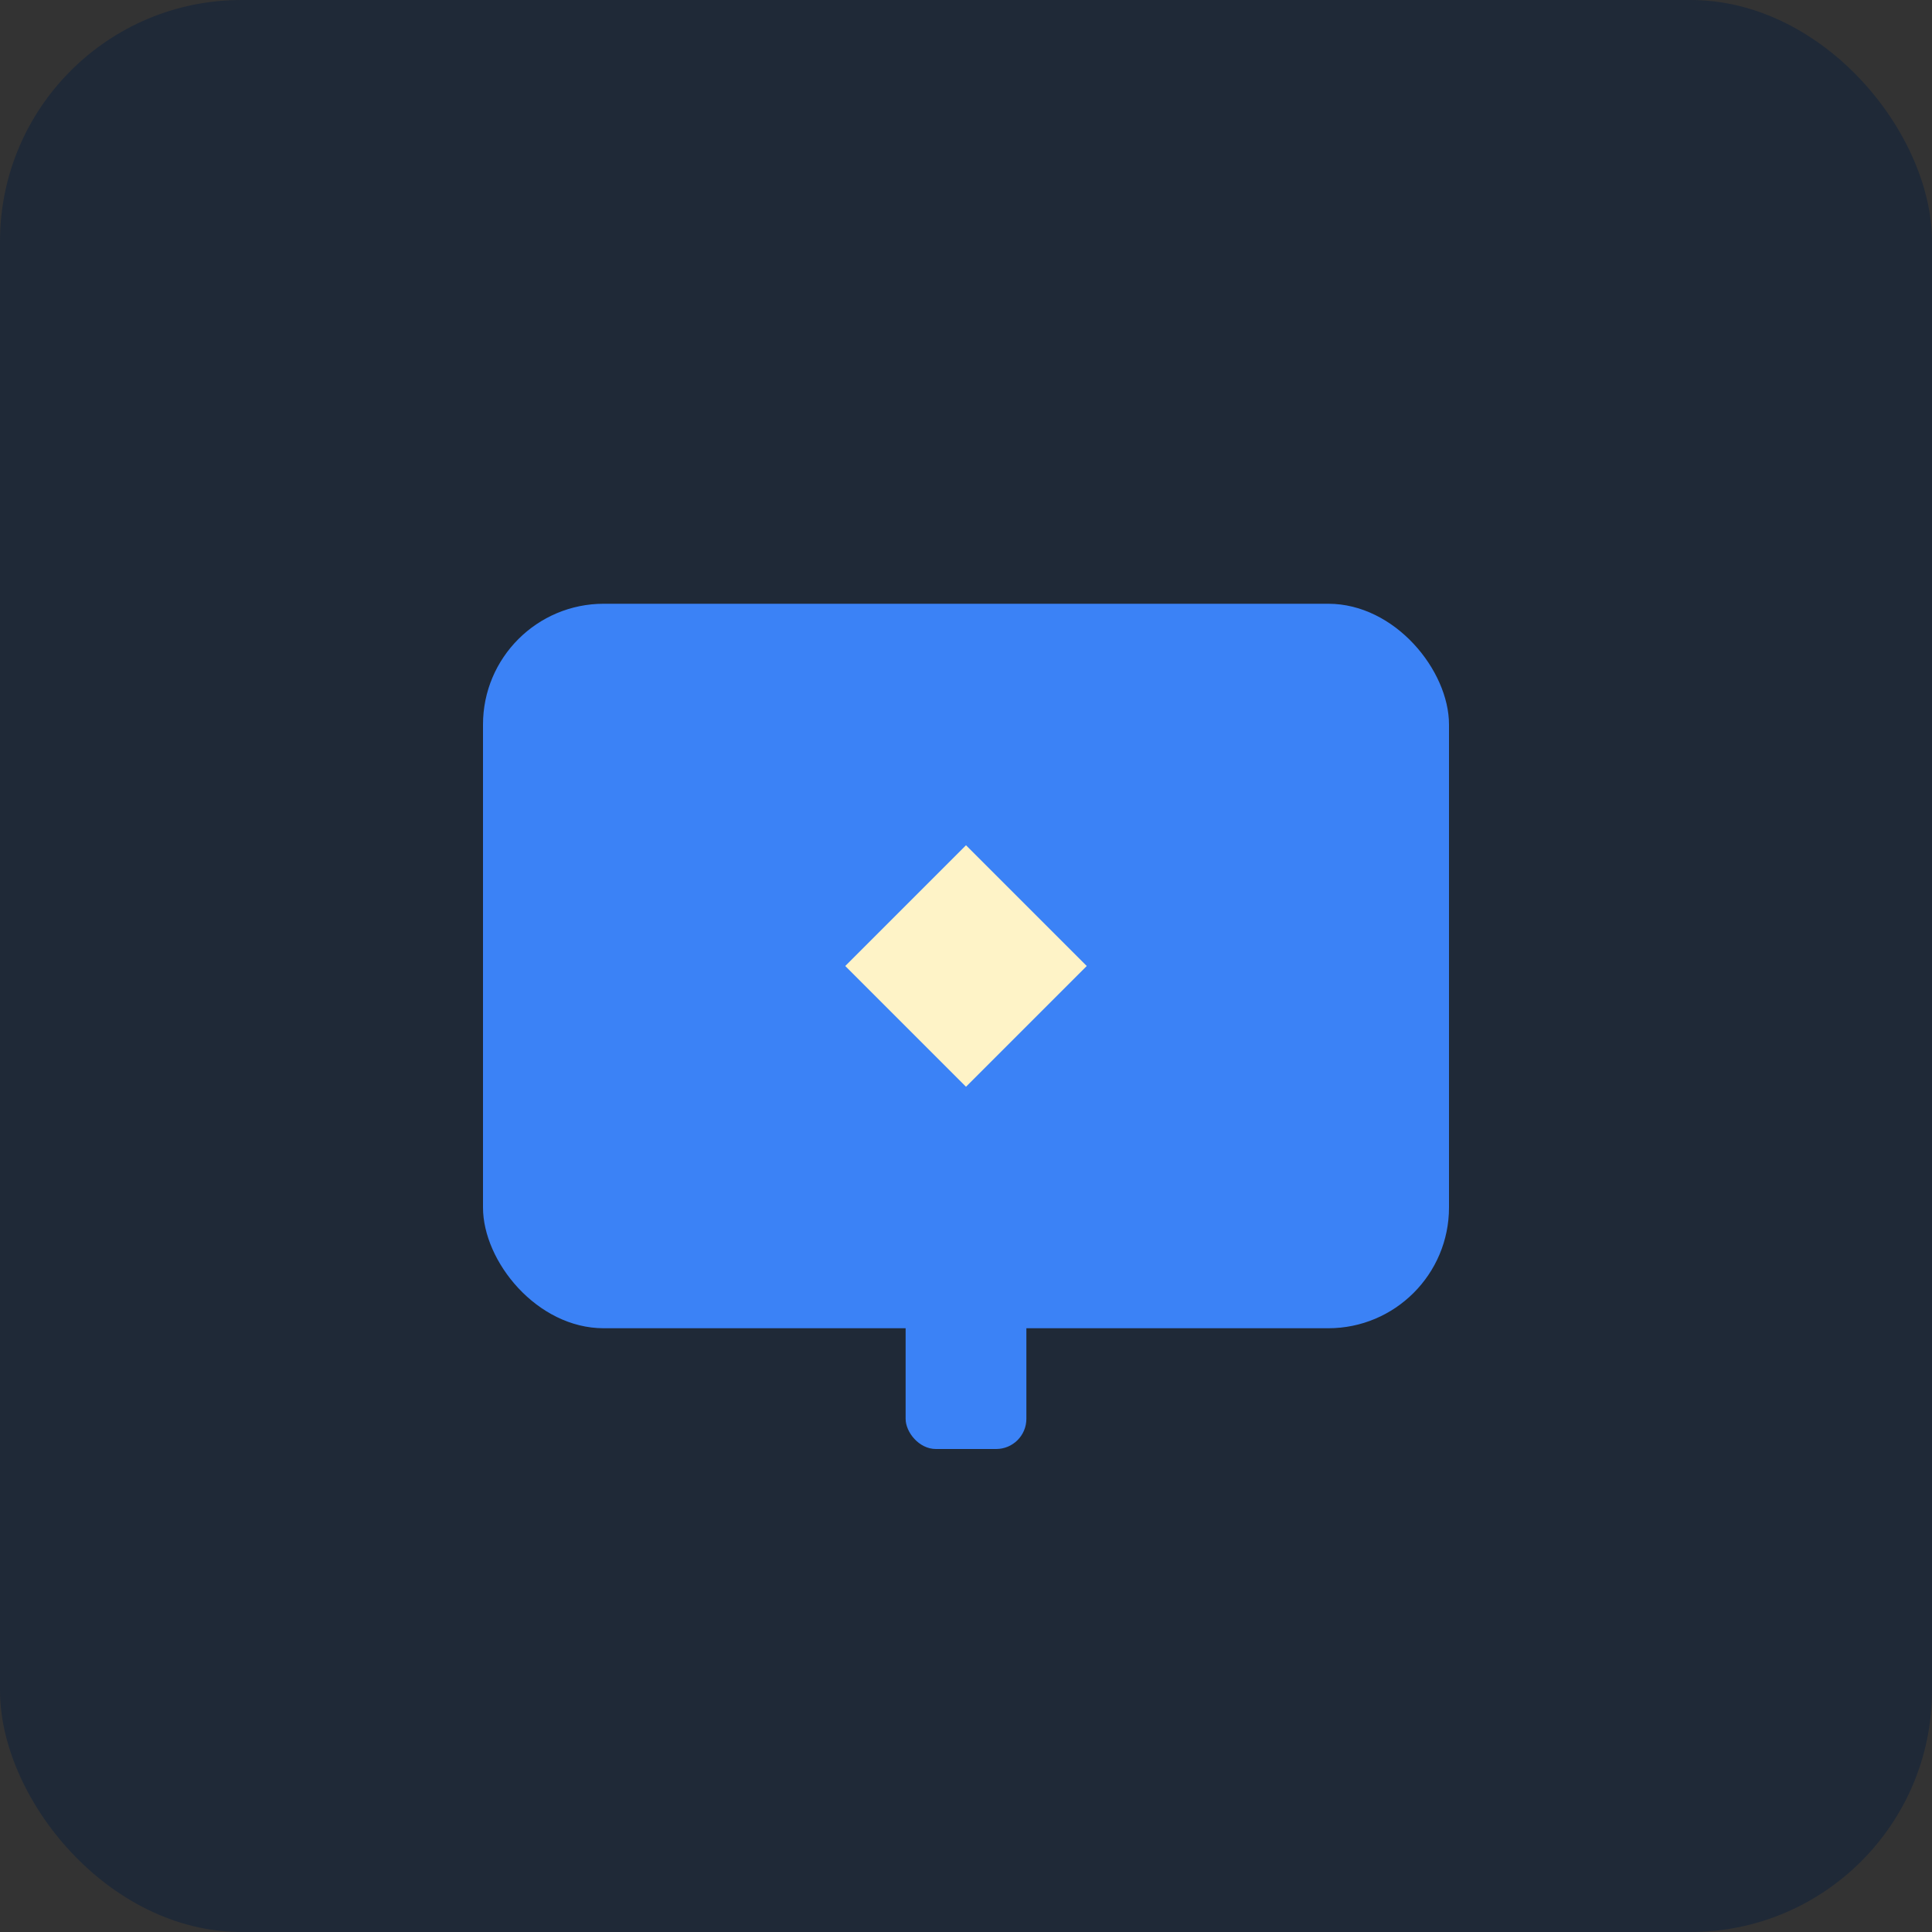 <svg width="64" height="64" viewBox="0 0 64 64" fill="none" xmlns="http://www.w3.org/2000/svg">
  <rect x="0" y="0" width="64" height="64" fill="#333333" stroke="none"/>
  <rect width="64" height="64" rx="8" fill="#1F2937"/>
  <rect x="16" y="20" width="32" height="24" rx="4" fill="#3B82F6"/>
  <path d="M32 28L36 32L32 36L28 32L32 28Z" fill="#FEF3C7"/>
  <rect x="30" y="40" width="4" height="8" rx="1" fill="#3B82F6"/>
</svg>
